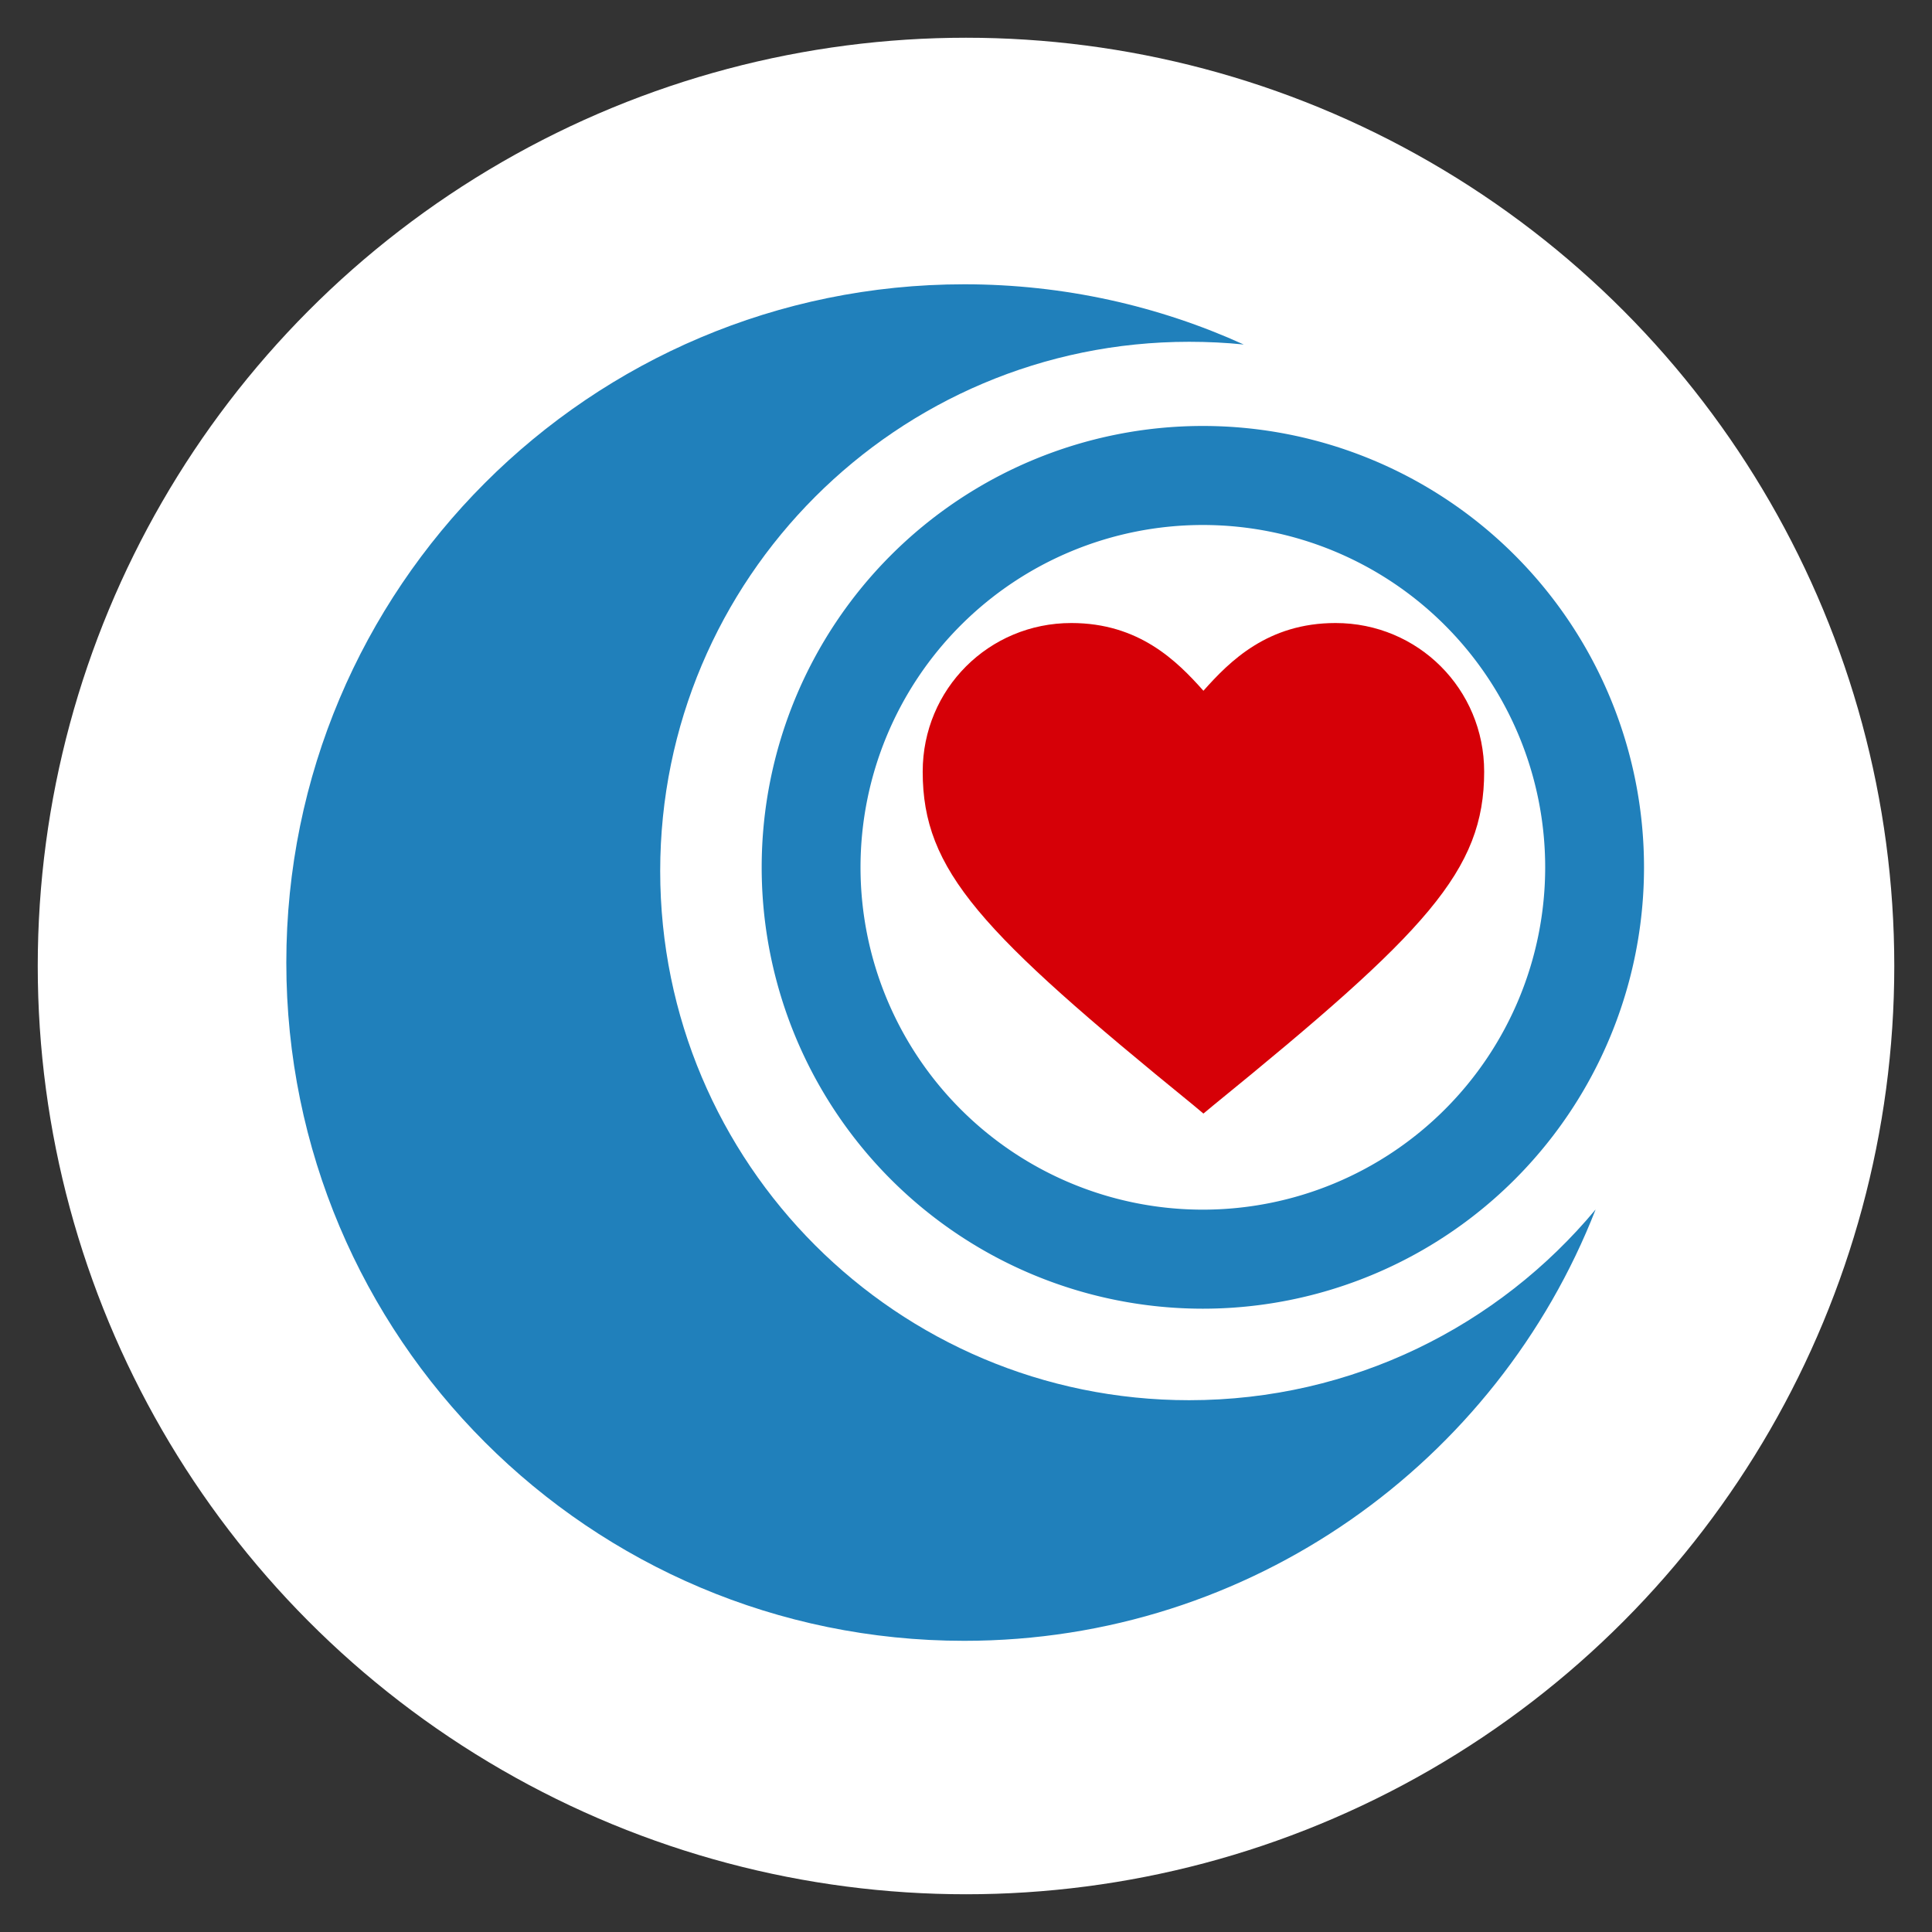 <?xml version="1.0" encoding="UTF-8" standalone="no"?>
<!-- Created with Inkscape (http://www.inkscape.org/) -->

<svg
   xmlns:dc="http://purl.org/dc/elements/1.1/"
   xmlns:cc="http://creativecommons.org/ns#"
   xmlns:rdf="http://www.w3.org/1999/02/22-rdf-syntax-ns#"
   xmlns:svg="http://www.w3.org/2000/svg"
   xmlns="http://www.w3.org/2000/svg"
   xmlns:sodipodi="http://sodipodi.sourceforge.net/DTD/sodipodi-0.dtd"
   xmlns:inkscape="http://www.inkscape.org/namespaces/inkscape"
   width="128"
   height="128"
   id="svg5573"
   version="1.1"
   inkscape:version="0.91 r13725"
   sodipodi:docname="donate-icona.svg">
  <rect width="100%" height="100%" fill="#333333" stroke="none"/>
  <defs
     id="defs5575" />
  <sodipodi:namedview
     id="base"
     pagecolor="#ffffff"
     bordercolor="#666666"
     borderopacity="1.0"
     inkscape:pageopacity="0.0"
     inkscape:pageshadow="2"
     inkscape:zoom="1.4"
     inkscape:cx="-156.35715"
     inkscape:cy="67.787383"
     inkscape:document-units="px"
     inkscape:current-layer="layer1"
     showgrid="false"
     fit-margin-top="0"
     fit-margin-left="0"
     fit-margin-right="0"
     fit-margin-bottom="0"
     inkscape:window-width="1920"
     inkscape:window-height="1003"
     inkscape:window-x="0"
     inkscape:window-y="0"
     inkscape:window-maximized="1" />
  <g
     inkscape:label="Livello 1"
     inkscape:groupmode="layer"
     id="layer1"
     transform="translate(-36,-888.362)">
    <g
       transform="translate(-290.714,690.714)"
       id="g5561"
       inkscape:export-xdpi="90"
       inkscape:export-ydpi="90">
      <rect
         y="197.648"
         x="326.714"
         height="128"
         width="128"
         id="rect3450"
         style="fill:none" />
      <g
         id="g5551">
        <g
           id="g5535">
          <circle
             transform="translate(-63.571,-445)"
             r="61.5"
             cy="706.648"
             cx="454.286"
             id="path3529-3-93"
             style="fill:#ffffff;fill-opacity:1" />
          <g
             inkscape:label="Livello 1"
             id="layer1-6-19"
             transform="matrix(0.703,0,0,0.703,283.068,-205.886)"
             style="display:inline;fill:#2080bb;fill-opacity:1">
            <g
               style="fill:#2080bb;fill-opacity:1"
               id="g4207-4"
               transform="matrix(0.849,0,0,0.849,44.08,556.217)">
              <path
                 style="fill:#2080bb;fill-opacity:1;stroke:none"
                 d="m 154.729,68.25 a 48.971,48.993 0 0 0 -48.971,48.992 48.971,48.993 0 0 0 48.971,48.994 48.971,48.993 0 0 0 48.971,-48.994 A 48.971,48.993 0 0 0 154.729,68.25 Z m 0,10.992 a 38,38 0 0 1 38,38 38,38 0 0 1 -38,38 38,38 0 0 1 -38,-38 38,38 0 0 1 38,-38 z"
                 id="path4209-78"
                 inkscape:connector-curvature="0" />
              <g
                 id="g4211-4"
                 style="fill:#2080bb;fill-opacity:1"
                 transform="matrix(1.546,0,0,1.547,1793.913,1140.414)">
                <path
                   style="fill:#2080bb;fill-opacity:1;stroke:none"
                   d="m -1077.409,-703.226 c -26.878,0 -48.673,21.795 -48.673,48.673 0,26.879 21.794,48.664 48.673,48.664 20.628,0 38.252,-12.835 45.337,-30.953 -6.966,8.364 -17.451,13.688 -29.187,13.688 -20.974,0 -37.978,-16.994 -37.978,-37.968 0,-20.974 17.004,-37.978 37.978,-37.978 1.323,0 2.633,0.063 3.921,0.195 -6.12,-2.775 -12.914,-4.321 -20.071,-4.321 z"
                   id="path4213-50"
                   inkscape:connector-curvature="0" />
              </g>
            </g>
          </g>
        </g>
        <path
           style="fill:#d60007;fill-opacity:1;fill-rule:nonzero;stroke:none"
           d="m 397.692,238.925 c 4.486,0 7.001,2.519 8.752,4.488 1.751,-1.97 4.266,-4.488 8.752,-4.488 5.471,0 9.848,4.377 9.848,9.848 0,6.565 -3.824,10.615 -17.94,22.104 l -0.66,0.548 -0.653,-0.548 c -14.115,-11.489 -17.946,-15.539 -17.946,-22.104 0,-5.471 4.377,-9.848 9.848,-9.848 z"
           id="path5510"
           inkscape:connector-curvature="0" />
      </g>
    </g>
  </g>
</svg>
